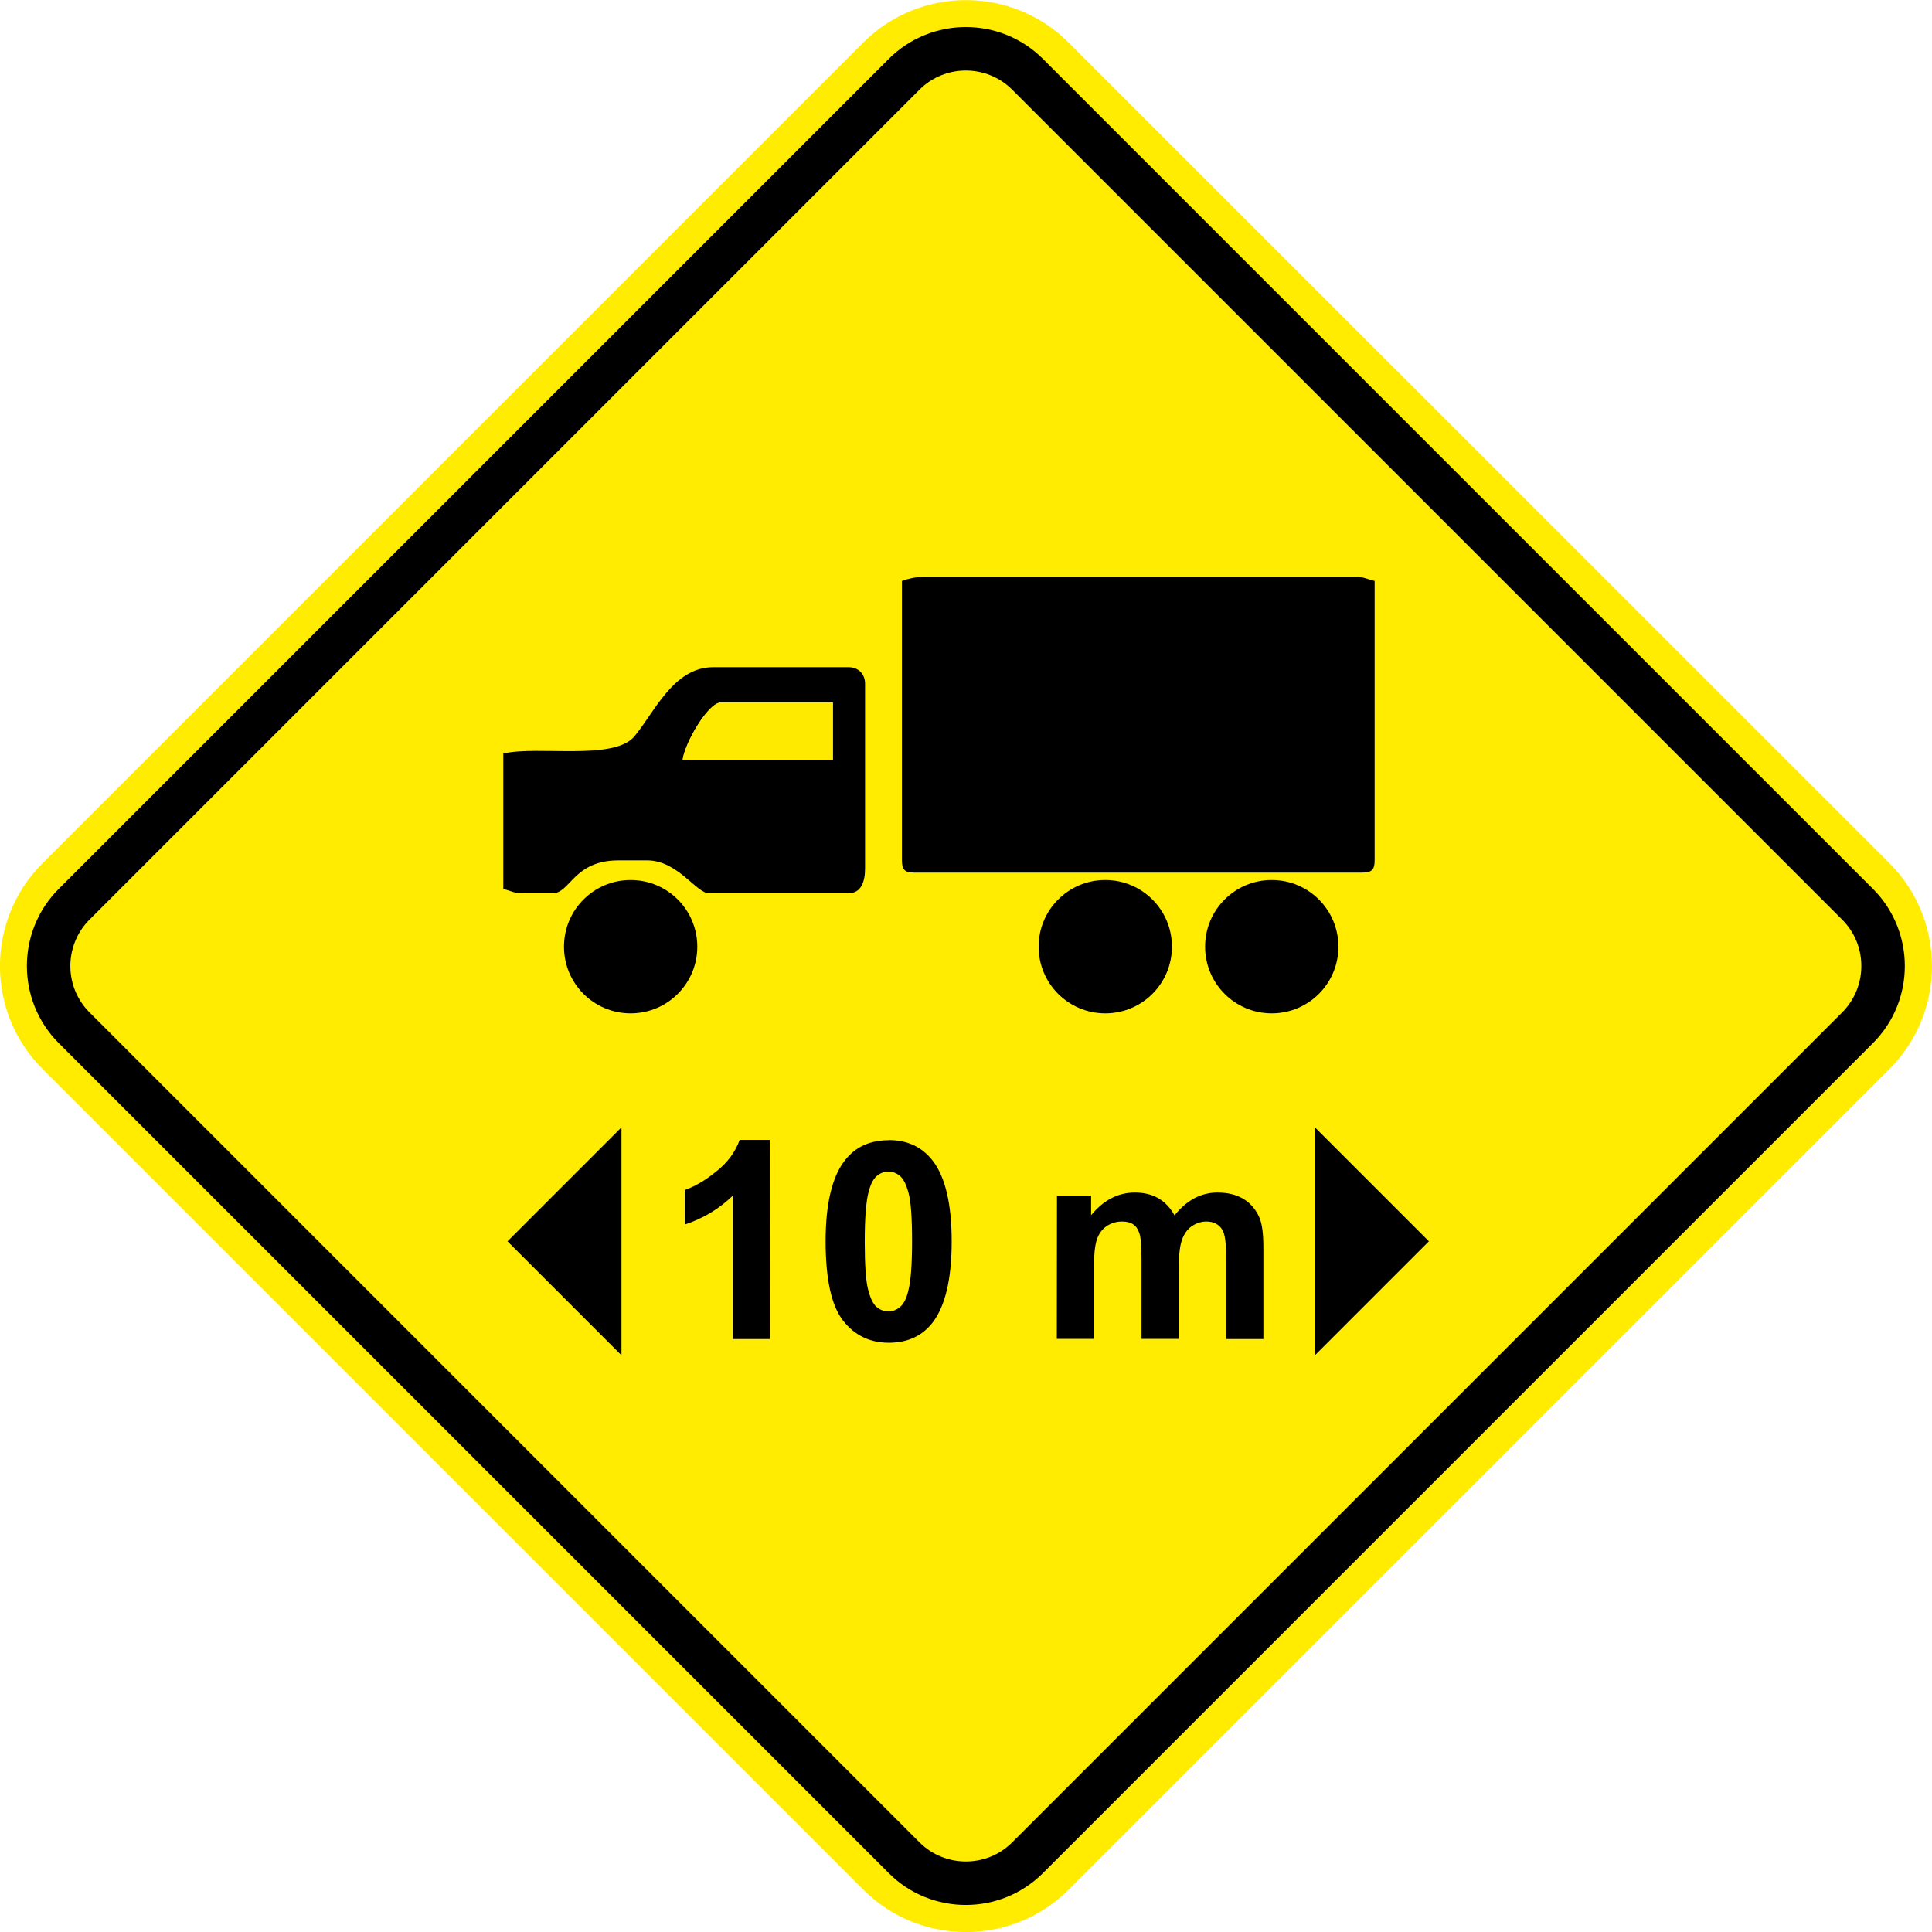 <?xml version="1.0" encoding="UTF-8" standalone="no"?>
<svg
   xmlns:dc="http://purl.org/dc/elements/1.1/"
   xmlns:cc="http://creativecommons.org/ns#"
   xmlns:rdf="http://www.w3.org/1999/02/22-rdf-syntax-ns#"
   xmlns:svg="http://www.w3.org/2000/svg"
   xmlns="http://www.w3.org/2000/svg"
   xmlns:sodipodi="http://sodipodi.sourceforge.net/DTD/sodipodi-0.dtd"
   xmlns:inkscape="http://www.inkscape.org/namespaces/inkscape"
   version="1.1"
   width="791.481"
   height="791.499"
   id="svg29062"
   viewBox="0 0 791.481 791.499"
   sodipodi:docname="A-48.svg"
   inkscape:version="1.0.2 (e86c870879, 2021-01-15)">
  <defs
     id="defs29066" />
  <sodipodi:namedview
     pagecolor="#ffffff"
     bordercolor="#666666"
     borderopacity="1"
     objecttolerance="10"
     gridtolerance="10"
     guidetolerance="10"
     inkscape:pageopacity="0"
     inkscape:pageshadow="2"
     inkscape:window-width="1920"
     inkscape:window-height="1016"
     id="namedview29064"
     showgrid="false"
     inkscape:zoom="0.049253423"
     inkscape:cx="377.10778"
     inkscape:cy="2743.4543"
     inkscape:window-x="0"
     inkscape:window-y="27"
     inkscape:window-maximized="1"
     inkscape:current-layer="svg29062"
     showguides="false"
     inkscape:document-rotation="0" />
  <g
     id="Layer1151"
     transform="matrix(65.958,0,0,65.958,-7940.752,-8542.093)">
    <path
       d="m 120.654,134.871 5.099,-5.099 c 0.351,-0.351 0.924,-0.351 1.275,0 l 5.1,5.099 c 0.35,0.351 0.35,0.924 0,1.275 l -5.1,5.099 c -0.35,0.351 -0.924,0.351 -1.275,0 l -5.099,-5.099 c -0.351,-0.351 -0.351,-0.924 0,-1.275 z"
       style="fill:#ffec00;fill-rule:evenodd"
       id="path28590" />
    <path
       d="m 120.756,135.029 5.155,-5.155 c 0.132,-0.132 0.306,-0.198 0.479,-0.198 0.174,0 0.347,0.066 0.479,0.198 l 5.155,5.155 c 0.132,0.132 0.198,0.306 0.198,0.479 0,0.174 -0.066,0.347 -0.198,0.479 l -5.155,5.155 c -0.132,0.132 -0.306,0.198 -0.479,0.198 -0.174,0 -0.348,-0.066 -0.479,-0.198 l -5.155,-5.155 c -0.132,-0.132 -0.198,-0.306 -0.198,-0.479 0,-0.174 0.066,-0.347 0.198,-0.479 z m 5.346,-4.964 -5.155,5.155 c -0.079,0.079 -0.119,0.184 -0.119,0.288 0,0.105 0.04,0.209 0.119,0.288 l 5.155,5.155 c 0.079,0.079 0.184,0.119 0.288,0.119 0.105,0 0.209,-0.04 0.288,-0.119 l 5.155,-5.155 c 0.079,-0.079 0.119,-0.184 0.119,-0.288 0,-0.105 -0.04,-0.209 -0.119,-0.288 l -5.155,-5.155 c -0.079,-0.079 -0.184,-0.119 -0.288,-0.119 -0.105,0 -0.209,0.04 -0.288,0.119 z"
       style="fill:#000000;fill-rule:evenodd"
       id="path28592" />
    <path
       d="m 125.173,137.825 h -0.231 v -0.89 c -0.084,0.081 -0.183,0.141 -0.298,0.179 v -0.215 c 0.06,-0.02 0.126,-0.058 0.196,-0.115 0.071,-0.056 0.119,-0.122 0.145,-0.196 h 0.187 z m 0.737,-1.236 c 0.117,0 0.208,0.043 0.274,0.128 0.078,0.101 0.118,0.268 0.118,0.502 0,0.233 -0.04,0.401 -0.118,0.503 -0.065,0.084 -0.156,0.126 -0.273,0.126 -0.117,0 -0.212,-0.046 -0.284,-0.138 -0.072,-0.092 -0.108,-0.257 -0.108,-0.493 0,-0.232 0.04,-0.399 0.119,-0.501 0.065,-0.084 0.156,-0.126 0.273,-0.126 z m 0,0.196 c -0.028,0 -0.052,0.009 -0.074,0.028 -0.021,0.018 -0.038,0.051 -0.05,0.098 -0.016,0.061 -0.024,0.164 -0.024,0.309 0,0.145 0.007,0.244 0.021,0.298 0.014,0.054 0.031,0.09 0.053,0.108 0.021,0.018 0.046,0.027 0.073,0.027 0.028,0 0.052,-0.009 0.073,-0.028 0.022,-0.018 0.039,-0.051 0.05,-0.098 0.016,-0.06 0.024,-0.163 0.024,-0.308 0,-0.144 -0.007,-0.244 -0.021,-0.298 -0.014,-0.054 -0.032,-0.09 -0.053,-0.108 -0.021,-0.018 -0.045,-0.028 -0.073,-0.028 z m 1.046,0.149 h 0.212 v 0.122 c 0.076,-0.093 0.167,-0.141 0.272,-0.141 0.056,0 0.105,0.012 0.145,0.035 0.041,0.024 0.075,0.059 0.101,0.107 0.038,-0.048 0.08,-0.083 0.124,-0.107 0.045,-0.023 0.092,-0.035 0.142,-0.035 0.064,0 0.118,0.013 0.163,0.04 0.044,0.027 0.077,0.066 0.099,0.117 0.016,0.038 0.024,0.099 0.024,0.184 v 0.569 h -0.231 v -0.508 c 0,-0.088 -0.008,-0.145 -0.024,-0.171 -0.021,-0.034 -0.055,-0.051 -0.099,-0.051 -0.032,0 -0.063,0.01 -0.092,0.03 -0.028,0.02 -0.049,0.05 -0.061,0.088 -0.013,0.039 -0.019,0.1 -0.019,0.184 v 0.427 h -0.231 v -0.487 c 0,-0.086 -0.004,-0.143 -0.013,-0.168 -0.008,-0.025 -0.02,-0.044 -0.038,-0.056 -0.017,-0.012 -0.041,-0.018 -0.07,-0.018 -0.036,0 -0.068,0.01 -0.096,0.029 -0.029,0.02 -0.049,0.048 -0.061,0.085 -0.012,0.037 -0.018,0.098 -0.018,0.183 v 0.432 h -0.23 z"
       style="fill:#000000;fill-rule:evenodd"
       id="path28594" />
    <path
       d="m 125.993,133.116 v 1.736 c 0,0.059 0.018,0.076 0.077,0.076 h 2.782 c 0.059,0 0.077,-0.018 0.077,-0.076 v -1.736 c -0.057,-0.013 -0.059,-0.025 -0.128,-0.025 h -2.68 c -0.04,0 -0.097,0.013 -0.128,0.025 z"
       style="fill:#000000;fill-rule:evenodd"
       id="path28596" />
    <path
       d="m 123.517,134.188 v 0.842 c 0.057,0.013 0.059,0.026 0.128,0.026 h 0.179 c 0.109,0 0.13,-0.204 0.408,-0.204 h 0.179 c 0.189,0 0.305,0.204 0.383,0.204 h 0.868 c 0.079,0 0.102,-0.075 0.102,-0.153 v -1.149 c 0,-0.06 -0.042,-0.102 -0.102,-0.102 h -0.842 c -0.247,0 -0.366,0.284 -0.489,0.43 -0.128,0.152 -0.598,0.056 -0.813,0.106 z m 1.114,0.042 h 0.933 v -0.359 h -0.694 c -0.084,0 -0.232,0.266 -0.239,0.359 z"
       style="fill:#000000;fill-rule:evenodd"
       id="path28598" />
    <path
       d="m 124.631,134.23 h 0.933 v -0.359 h -0.694 c -0.084,0 -0.232,0.266 -0.239,0.359 z"
       style="fill:#fee901;fill-rule:evenodd"
       id="path28600" />
    <path
       d="m 124.308,135.802 c 0.229,0 0.414,-0.185 0.414,-0.414 0,-0.229 -0.185,-0.414 -0.414,-0.414 -0.229,0 -0.414,0.185 -0.414,0.414 0,0.229 0.185,0.414 0.414,0.414 z"
       style="fill:#000000;fill-rule:evenodd"
       id="path28602" />
    <path
       d="m 127.256,135.802 c 0.229,0 0.414,-0.185 0.414,-0.414 0,-0.229 -0.185,-0.414 -0.414,-0.414 -0.229,0 -0.414,0.185 -0.414,0.414 0,0.229 0.185,0.414 0.414,0.414 z"
       style="fill:#000000;fill-rule:evenodd"
       id="path28604" />
    <path
       d="m 128.29,135.802 c 0.229,0 0.414,-0.185 0.414,-0.414 0,-0.229 -0.185,-0.414 -0.414,-0.414 -0.229,0 -0.414,0.185 -0.414,0.414 0,0.229 0.185,0.414 0.414,0.414 z"
       style="fill:#000000;fill-rule:evenodd"
       id="path28606" />
    <g
       id="Layer1152">
      <path
         d="m 124.251,137.926 -0.708,-0.708 0.708,-0.708 z"
         style="fill:#000000;fill-rule:evenodd"
         id="path28608" />
      <path
         d="m 128.558,137.926 0.708,-0.708 -0.708,-0.708 z"
         style="fill:#000000;fill-rule:evenodd"
         id="path28610" />
    </g>
  </g>
</svg>
